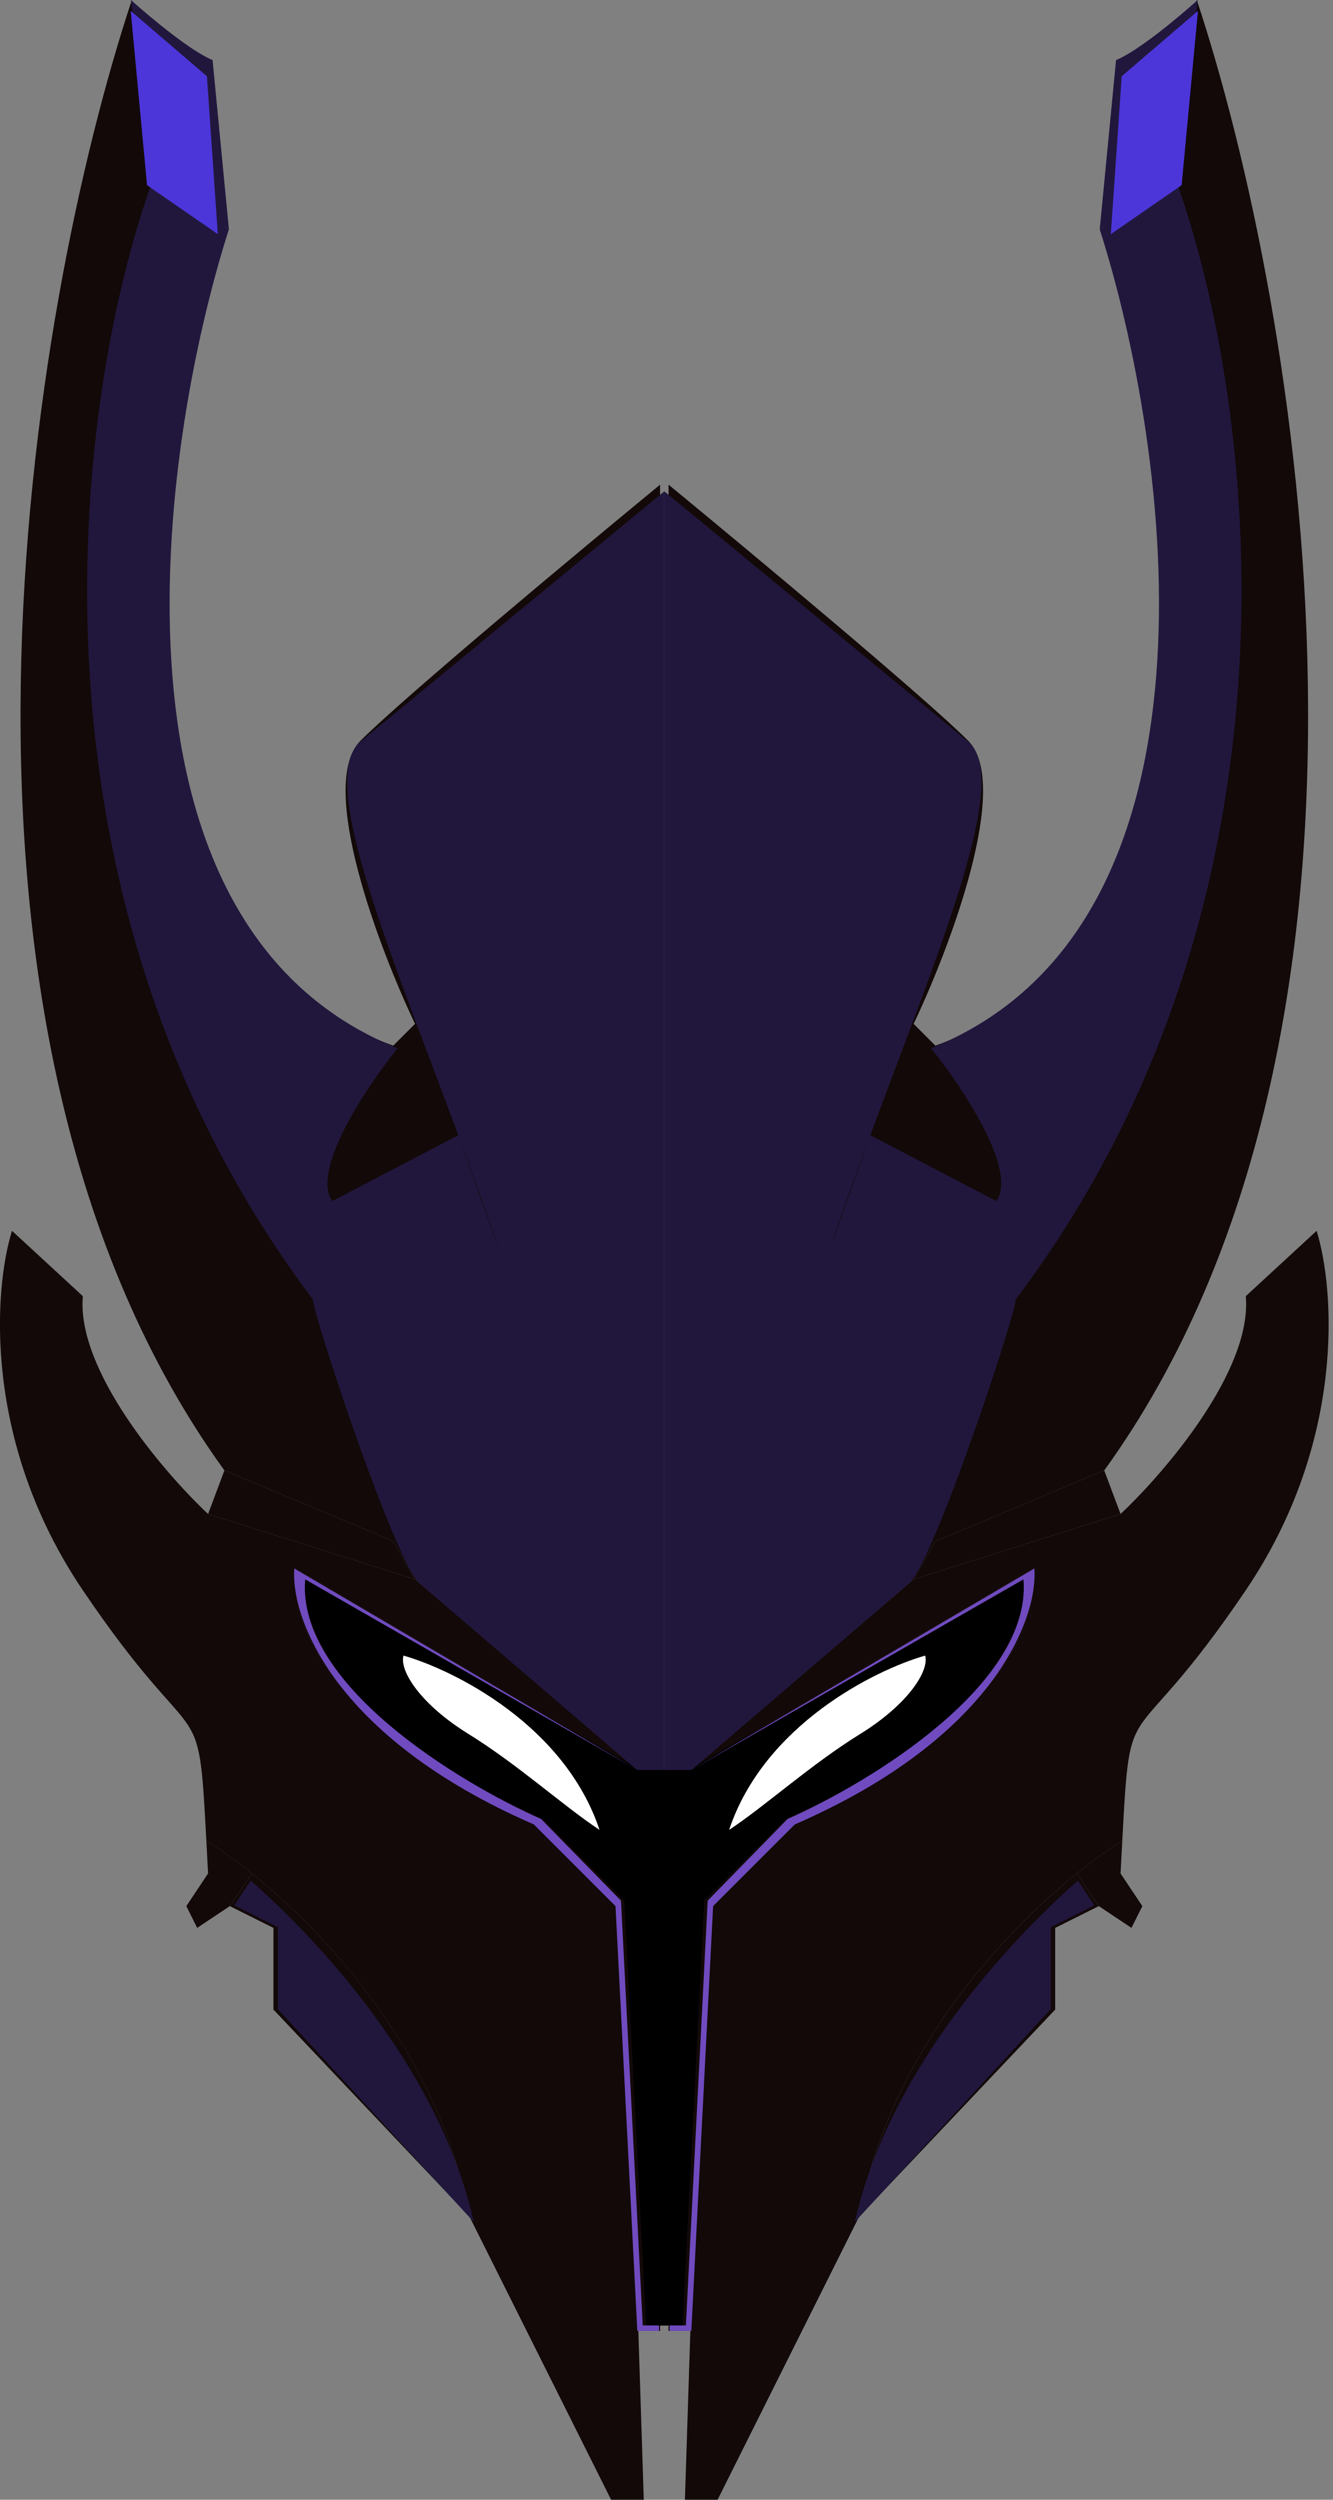 <svg xmlns="http://www.w3.org/2000/svg" width="40" height="75" fill="none" viewBox="0 0 40 75">
  <rect x="0" y="0" width="40" height="75" fill="#808080" stroke="none"/>
  <path fill="#120908" d="M6.244 45.425C4.91 44.172 2.29 41.11 2.486 38.889L.36 36.929c-.544 1.742-.882 6.339 2.125 10.783C6.022 52.94 5.942 50.5 6.192 55.23c.39.241.855.57 1.365.98 2.367 1.905 5.67 5.561 6.53 10.294L18.338 75h.98l-.163-5.065L18.5 57.19l-2.451-2.451c-2.506-1.09-7.452-4.15-7.19-7.68l10.295 6.046-6.7-5.72-6.21-1.96Z"/>
  <path fill="#120908" d="m6.734 44.118-.49 1.307 6.21 1.96-.654-1.143-5.066-2.124Zm.164 13.072 1.307.653v2.451l5.883 6.21c-.86-4.734-4.164-8.39-6.531-10.295l-.66.98Z"/>
  <path fill="#120908" d="m6.244 56.21-.653.98.326.653.98-.654.66-.98c-.51-.41-.976-.739-1.365-.98l.052.98ZM11.8 31.373C2.65 28.105 4.61 13.67 6.734 6.863l-.02-.196L4.61 5.392 3.956 0C.906 9.205-2.809 30.915 6.734 44.118l5.066 2.124.654 1.144 6.7 5.719h.653V14.542c-2.451 2.016-7.68 6.373-8.987 7.68-1.308 1.307.544 6.21 1.634 8.497l-.654.654Z"/>
  <path fill="#120908" d="M19.154 69.935h.653v-16.83h-.653L8.859 47.059c-.262 3.53 4.684 6.59 7.19 7.68l2.45 2.45.655 12.746Z"/>
  <path fill="#120908" d="M19.154 69.935h.653v-16.83h-.653L8.859 47.059c-.262 3.53 4.684 6.59 7.19 7.68l2.45 2.45.655 12.746Z"/>
  <path fill="#000" d="M20.09 53.105h-.865l-10.056-5.72c-.188 1.253.97 4.445 7.114 7.19l2.451 2.451.654 12.745h.702V53.105Z"/>
  <path fill="#fff" d="M12.108 49.673c1.525.436 4.837 2.092 5.882 5.229-1.064-.7-2.45-1.96-3.921-2.87-1.471-.908-2.088-1.914-1.961-2.359Z"/>
  <path fill="#704BBF" d="M19.124 53.105 8.83 47.059c-.11 1.47 1.176 5.065 7.19 7.68l2.45 2.45.654 12.746h.653v-.164h-.49l-.653-12.745-2.397-2.45c-2.47-1.09-7.342-4.053-7.08-7.19l9.967 5.719Z"/>
  <path fill="#21173D" d="m14.218 66.667-5.88-6.389v-2.456l-1.306-.656.49-.744c2.362 2.082 5.722 5.9 6.696 10.245ZM4.583 5.405 3.929 0c.545.491 1.797 1.54 2.45 1.802l.49 5.078-2.286-1.475Z"/>
  <path fill="#21173D" d="M6.87 6.88 4.582 5.405c-2.434 6.76-4.208 21.63 4.806 33.58.025.524 2.45 7.843 3.196 8.517l6.533 5.604h.817V14.742l-9.146 7.535c-1.501 1.413 1.909 8.395 4.246 15.397l-1.282-3.614-3.78 1.976c-.654-.917 1.034-3.44 1.959-4.586-9.146-3.67-7.186-17.91-5.063-24.57Z"/>
  <path fill="#4C36D9" d="m3.922.327.49 5.229 2.124 1.47-.327-4.738L3.922.327Z"/>
  <path fill="#120908" d="M33.625 45.425c1.335-1.253 3.955-4.314 3.758-6.536l2.125-1.96c.544 1.742.882 6.339-2.125 10.783-3.536 5.227-3.456 2.788-3.706 7.517-.389.241-.855.57-1.364.98-2.368 1.905-5.671 5.561-6.532 10.294L21.533 75h-.98l.163-5.065.653-12.745 2.451-2.451c2.506-1.09 7.452-4.15 7.19-7.68l-10.294 6.046 6.7-5.72 6.21-1.96Z"/>
  <path fill="#120908" d="m33.135 44.118.49 1.307-6.21 1.96.654-1.143 5.066-2.124Zm-.164 13.072-1.307.653v2.451l-5.883 6.21c.861-4.734 4.165-8.39 6.532-10.295l.658.98Z"/>
  <path fill="#120908" d="m33.625 56.21.654.98-.327.653-.98-.654-.66-.98c.51-.41.976-.739 1.365-.98l-.052.98ZM28.07 31.373c9.15-3.268 7.19-17.702 5.065-24.51l.02-.196 2.104-1.275L35.913 0c3.05 9.205 6.765 30.915-2.778 44.118l-5.066 2.124-.653 1.144-6.7 5.719h-.654V14.542c2.451 2.016 7.68 6.373 8.988 7.68 1.307 1.307-.545 6.21-1.634 8.497l.653.654Z"/>
  <path fill="#120908" d="M20.716 69.935h-.654v-16.83h.654l10.294-6.046c.262 3.53-4.684 6.59-7.19 7.68l-2.45 2.45-.654 12.746Z"/>
  <path fill="#120908" d="M20.716 69.935h-.654v-16.83h.654l10.294-6.046c.262 3.53-4.684 6.59-7.19 7.68l-2.45 2.45-.654 12.746Z"/>
  <path fill="#000" d="M19.737 53.105h.908l10.055-5.72c.189 1.253-.97 4.445-7.114 7.19l-2.451 2.451-.654 12.745h-.744V53.105Z"/>
  <path fill="#fff" d="M27.762 49.673c-1.526.436-4.837 2.092-5.883 5.229 1.064-.7 2.451-1.96 3.922-2.87 1.47-.908 2.088-1.914 1.96-2.359Z"/>
  <path fill="#704BBF" d="m20.745 53.105 10.295-6.046c.108 1.47-1.177 5.065-7.19 7.68l-2.451 2.45-.654 12.746h-.653v-.164h.49l.654-12.745 2.396-2.45c2.47-1.09 7.342-4.053 7.08-7.19l-9.966 5.719Z"/>
  <path fill="#21173D" d="m25.65 66.667 5.88-6.389v-2.456l1.307-.656-.49-.744c-2.362 2.082-5.722 5.9-6.696 10.245Zm9.637-61.262L35.94 0c-.544.491-1.796 1.54-2.45 1.802L33 6.88l2.287-1.475Z"/>
  <path fill="#21173D" d="m33 6.88 2.287-1.475c2.433 6.76 4.207 21.63-4.807 33.58-.024.524-2.45 7.843-3.196 8.517l-6.533 5.604h-.816V14.742l9.146 7.535c1.5 1.413-1.91 8.395-4.247 15.397l1.283-3.614 3.78 1.976c.654-.917-1.034-3.44-1.96-4.586C37.083 27.78 35.123 13.54 33 6.88Z"/>
  <path fill="#4C36D9" d="m35.948.327-.49 5.229-2.125 1.47.327-4.738L35.948.327Z"/>
</svg>
